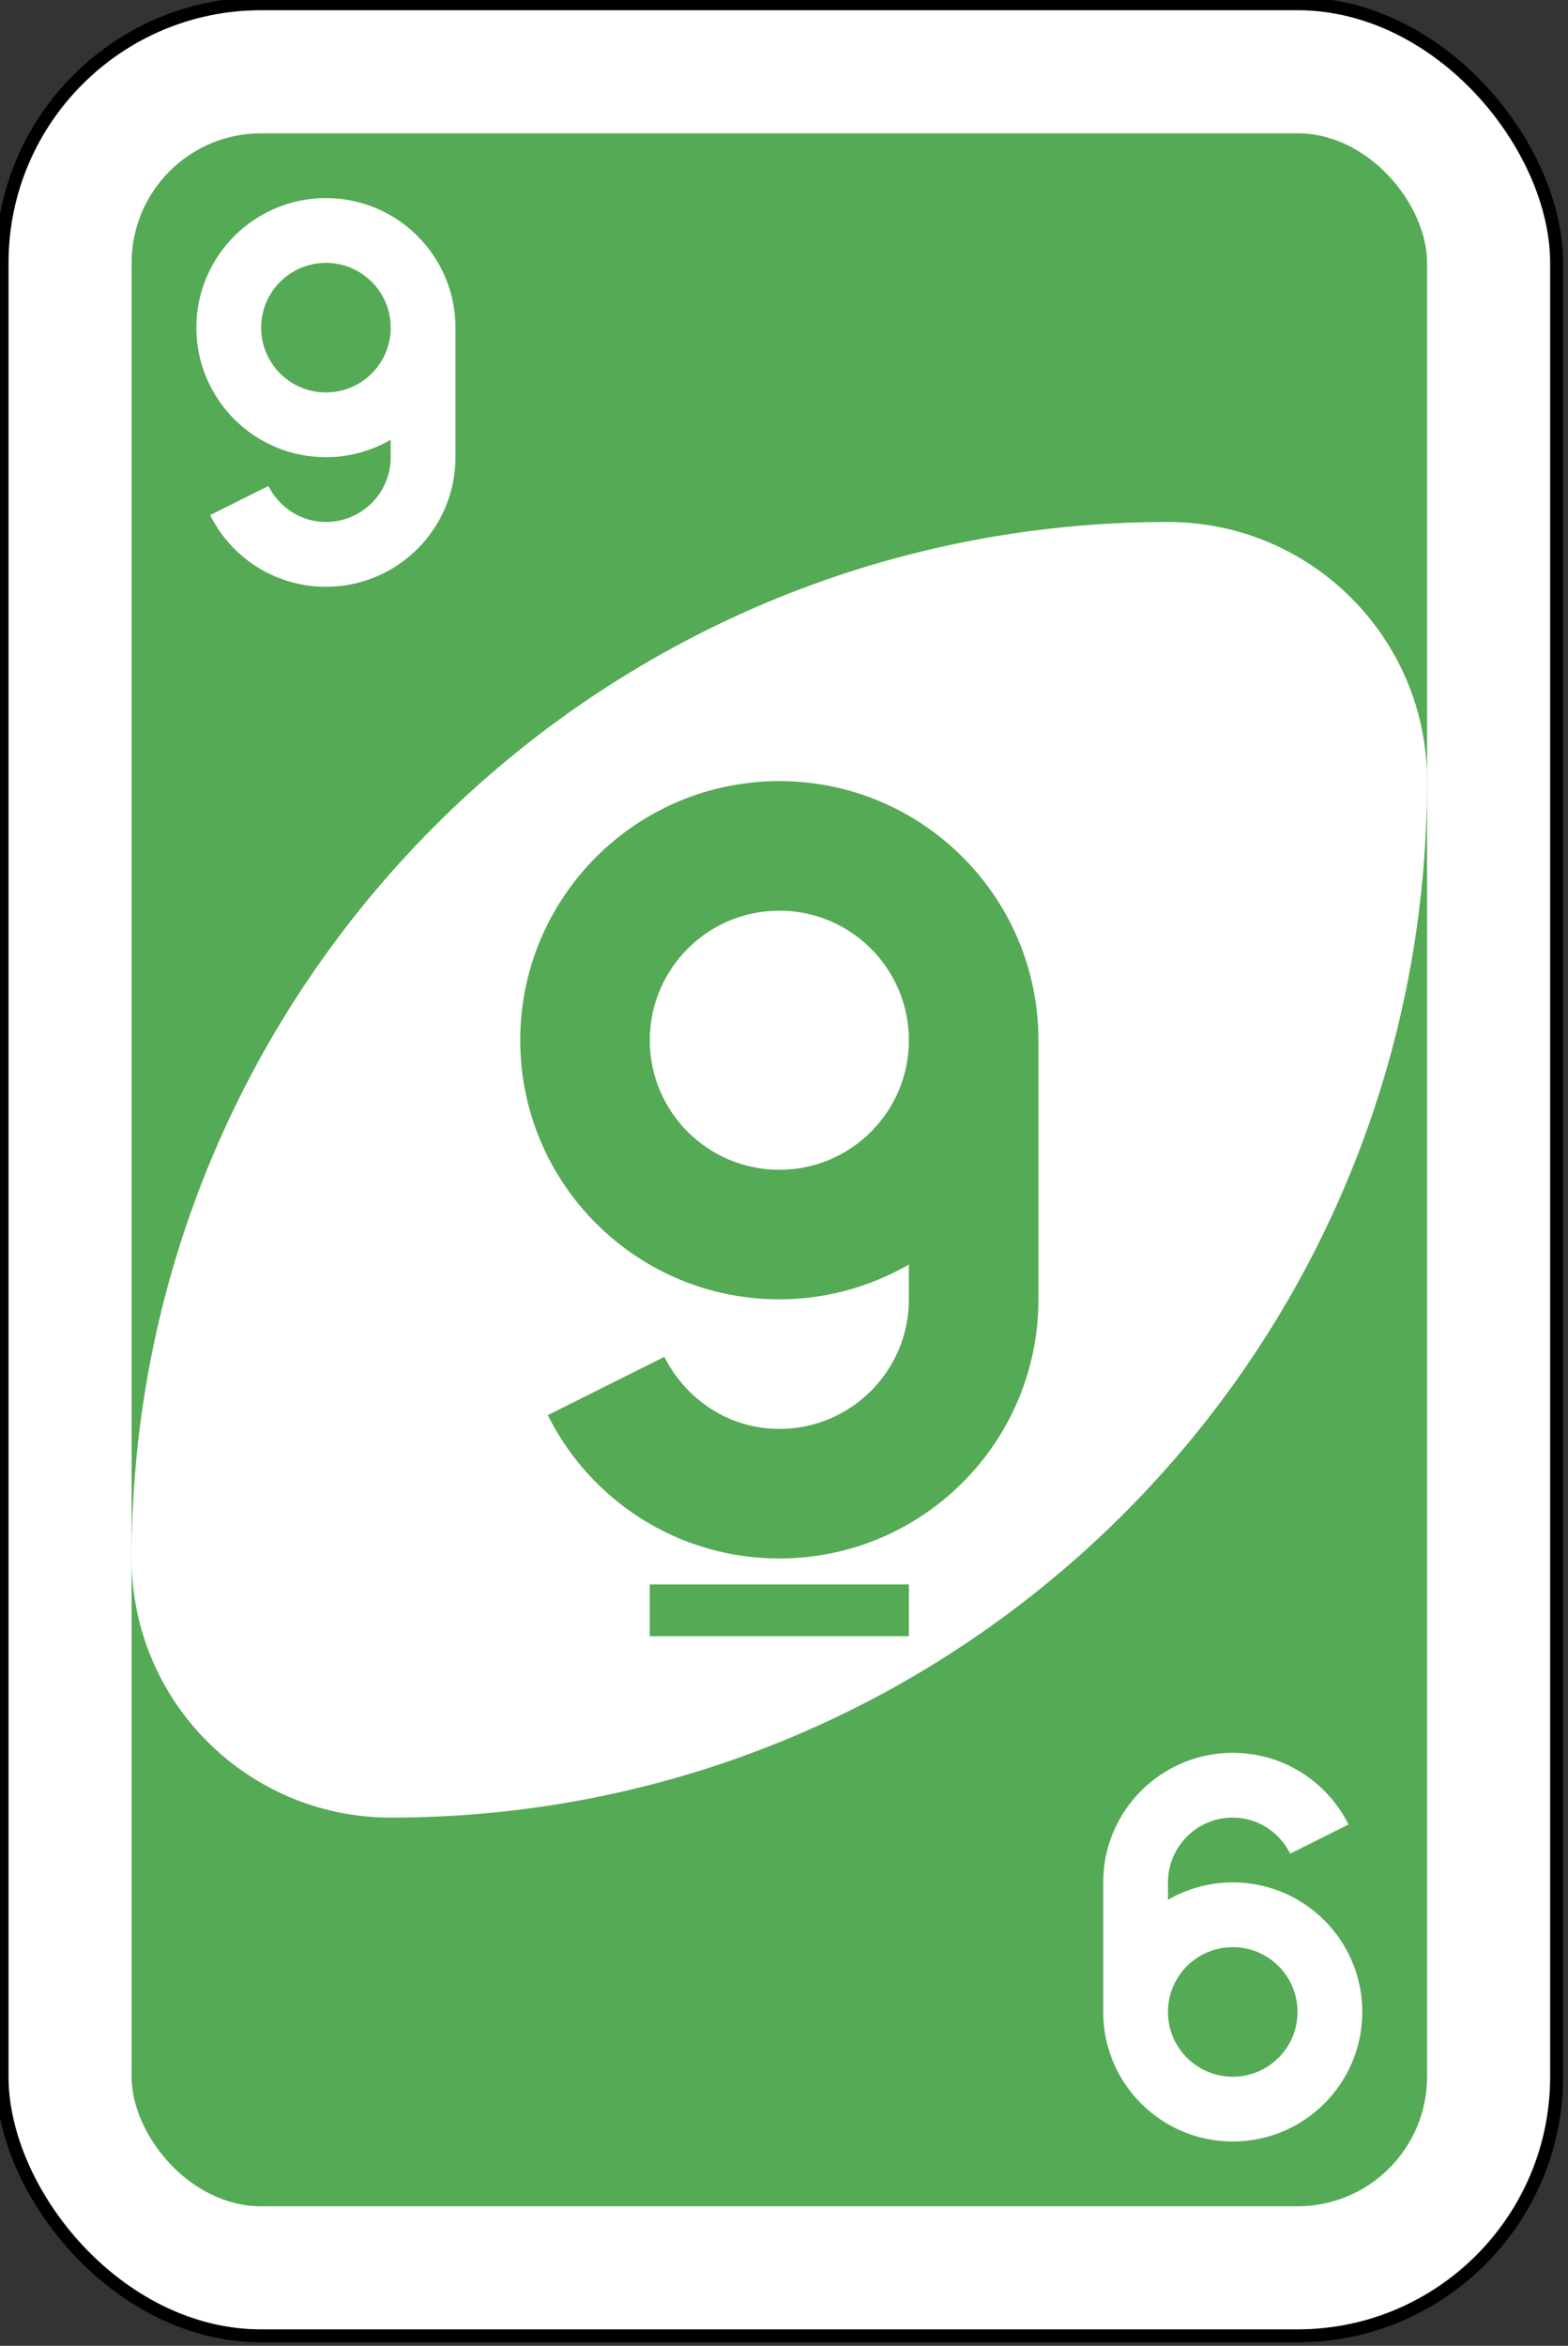 <?xml version="1.0" encoding="UTF-8" standalone="no"?>
<!-- Created with Inkscape (http://www.inkscape.org/) -->

<svg
		xmlns:inkscape="http://www.inkscape.org/namespaces/inkscape"
		xmlns:sodipodi="http://sodipodi.sourceforge.net/DTD/sodipodi-0.dtd"
		width="64.029mm"
		height="95.779mm"
		viewBox="0 0 64.029 95.779"
		version="1.1"
		id="svg2722"
		inkscape:version="1.1 (c68e22c387, 2021-05-23)"
		sodipodi:docname="GREEN9.svg"
		xmlns="http://www.w3.org/2000/svg"
>
	<rect x="0" y="0" width="64.029" height="95.779" fill="#333333" stroke="none"/>
	<sodipodi:namedview
			id="namedview2724"
			pagecolor="#ffffff"
			bordercolor="#666666"
			borderopacity="1.0"
			inkscape:pageshadow="2"
			inkscape:pageopacity="0.0"
			inkscape:pagecheckerboard="0"
			inkscape:document-units="mm"
			showgrid="false"
			fit-margin-top="0"
			fit-margin-left="0"
			fit-margin-right="0"
			fit-margin-bottom="0"
			inkscape:zoom="0.77771465"
			inkscape:cx="-379.95941"
			inkscape:cy="-199.9448"
			inkscape:window-width="2560"
			inkscape:window-height="1373"
			inkscape:window-x="2391"
			inkscape:window-y="-9"
			inkscape:window-maximized="1"
			inkscape:current-layer="layer1"/>
	<defs
			id="defs2719"/>
	<g
			inkscape:label="Ebene 1"
			inkscape:groupmode="layer"
			id="layer1"
			transform="translate(-83.656,-201.482)">
		<g
				transform="matrix(1.058,0,0,1.058,-487.58,-150.004)"
				id="g6627-0">
			<rect
					width="60"
					height="90"
					rx="10"
					ry="10"
					x="540"
					y="332.362"
					id="rect2987-8-5-81-31"
					style="fill:#ffffff;fill-opacity:1;fill-rule:evenodd;stroke:#000000;stroke-width:0.5;stroke-miterlimit:4;stroke-dasharray:none"/>
			<rect
					width="50"
					height="80"
					rx="5"
					ry="5"
					x="545"
					y="337.362"
					id="rect3757-26-33-5-5"
					style="fill:#55aa55;fill-opacity:1;fill-rule:evenodd;stroke:none"/>
			<path
					d="m 585,352.362 c -22.091,0 -40,17.909 -40,40 0,5.523 4.477,10 10,10 22.091,0 40,-17.909 40,-40 0,-5.523 -4.477,-10 -10,-10 z"
					id="path3773-0-4-8-4-60-3-86-52"
					style="fill:#ffffff;fill-opacity:1;fill-rule:evenodd;stroke:none"/>
			<path
					d="m 570,362.362 c -5.523,0 -10,4.477 -10,10 0,5.523 4.477,10 10,10 1.817,0 3.532,-0.497 5,-1.344 v 1.344 c 0,2.761 -2.239,5 -5,5 -1.954,0 -3.615,-1.147 -4.438,-2.781 l -4.5,2.25 c 1.639,3.284 5.017,5.531 8.938,5.531 5.523,0 10,-4.477 10,-10 v -10 c 0,-5.523 -4.477,-10 -10,-10 z m 0,5 c 2.761,0 5,2.239 5,5 0,2.761 -2.239,5 -5,5 -2.761,0 -5,-2.239 -5,-5 0,-2.761 2.239,-5 5,-5 z m -5,26 v 2 h 10 v -2 z"
					id="path3962-5-8-2"
					style="fill:#55aa55;fill-opacity:1;fill-rule:evenodd;stroke:none"/>
			<path
					d="m 552.5,354.862 c 2.761,0 5,-2.239 5,-5 v -5 c 0,-2.761 -2.239,-5 -5,-5 -2.761,0 -5,2.239 -5,5 0,2.761 2.239,5 5,5 0.908,0 1.766,-0.248 2.5,-0.672 v 0.672 c 0,1.381 -1.119,2.5 -2.5,2.5 -0.977,0 -1.808,-0.574 -2.219,-1.391 l -2.25,1.125 c 0.82,1.642 2.509,2.766 4.469,2.766 z m 0,-7.5 c -1.381,0 -2.5,-1.119 -2.5,-2.5 0,-1.381 1.119,-2.5 2.5,-2.5 1.381,0 2.5,1.119 2.5,2.5 0,1.381 -1.119,2.5 -2.5,2.5 z"
					id="path3962-5-6-2-1-9-1"
					style="fill:#ffffff;fill-opacity:1;fill-rule:evenodd;stroke:none"/>
			<path
					d="m 587.5,399.862 c -2.761,0 -5,2.239 -5,5 v 5 c 0,2.761 2.239,5 5,5 2.761,0 5,-2.239 5,-5 0,-2.761 -2.239,-5 -5,-5 -0.908,0 -1.766,0.248 -2.5,0.672 v -0.672 c 0,-1.381 1.119,-2.5 2.5,-2.5 0.977,0 1.808,0.574 2.219,1.391 l 2.25,-1.125 c -0.82,-1.642 -2.509,-2.766 -4.469,-2.766 z m 0,7.5 c 1.381,0 2.5,1.119 2.5,2.5 0,1.381 -1.119,2.5 -2.5,2.5 -1.381,0 -2.5,-1.119 -2.5,-2.5 0,-1.381 1.119,-2.5 2.5,-2.5 z"
					id="path3962-5-6-2-1-8-7-74"
					style="fill:#ffffff;fill-opacity:1;fill-rule:evenodd;stroke:none"/>
		</g>
	</g>
</svg>
